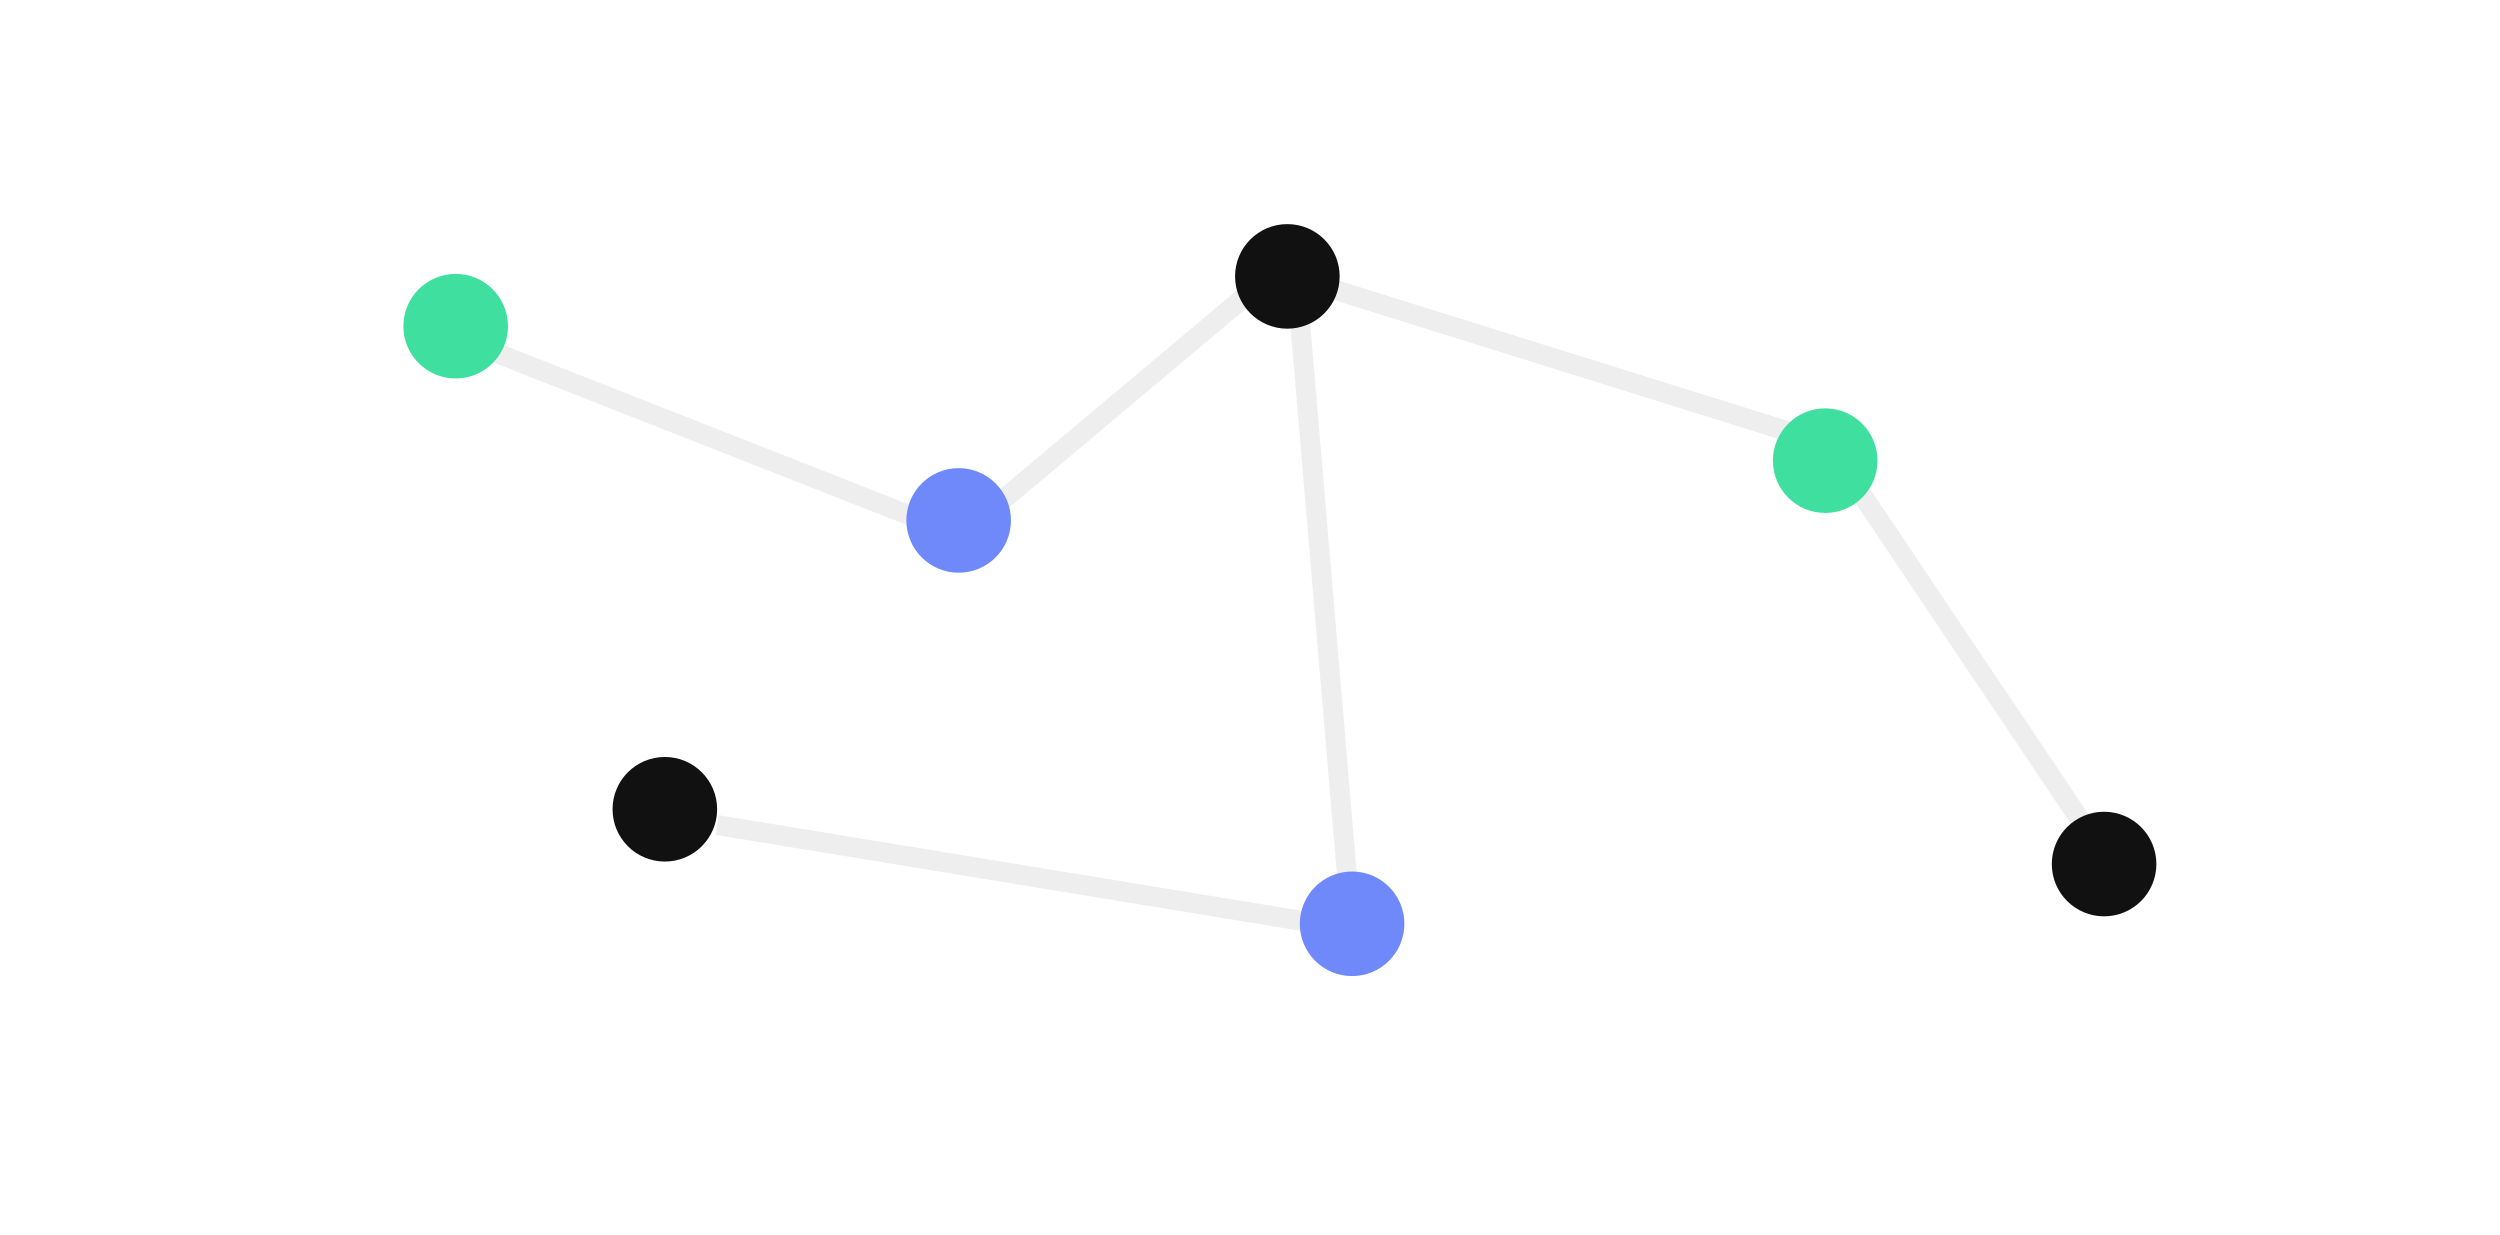 <?xml version="1.0" encoding="UTF-8"?>
<svg width="502px" height="248px" viewBox="0 0 502 248" version="1.1" xmlns="http://www.w3.org/2000/svg" xmlns:xlink="http://www.w3.org/1999/xlink">
    <!-- Generator: Sketch 49.1 (51147) - http://www.bohemiancoding.com/sketch -->
    <title>p2p-network</title>
    <desc>Created with Sketch.</desc>
    <defs></defs>
    <g id="Page-1" stroke="none" stroke-width="1" fill="none" fill-rule="evenodd">
        <g id="p2p-network">
            <rect id="Rectangle-22" fill="#FFFFFF" x="0" y="0" width="502" height="248"></rect>
            <path d="M426,177 L375,101" id="Line-10" stroke="#EEEEEE" stroke-width="4" stroke-linecap="square"></path>
            <path d="M271,182 L261,64" id="Line-10-Copy" stroke="#EEEEEE" stroke-width="4" stroke-linecap="square"></path>
            <path d="M203,99 L253,57" id="Line-10-Copy-3" stroke="#EEEEEE" stroke-width="4" stroke-linecap="square"></path>
            <path d="M146,166 L268,186" id="Line-10-Copy-5" stroke="#EEEEEE" stroke-width="4" stroke-linecap="square"></path>
            <path d="M100,71 L189,106" id="Line-10-Copy-4" stroke="#EEEEEE" stroke-width="4" stroke-linecap="square"></path>
            <path d="M261,56 L357,86" id="Line-10-Copy-2" stroke="#EEEEEE" stroke-width="4" stroke-linecap="square"></path>
            <circle id="Oval-17" fill="#7089FA" cx="192.5" cy="104.5" r="10.5"></circle>
            <circle id="Oval-17-Copy" fill="#7089FA" cx="271.5" cy="185.5" r="10.5"></circle>
            <circle id="Oval-17-Copy-2" fill="#3FDFA0" cx="91.5" cy="65.5" r="10.5"></circle>
            <circle id="Oval-17-Copy-3" fill="#3FDFA0" cx="366.5" cy="92.5" r="10.5"></circle>
            <circle id="Oval-17-Copy-4" fill="#111111" cx="133.5" cy="162.5" r="10.5"></circle>
            <circle id="Oval-17-Copy-5" fill="#111111" cx="258.5" cy="55.5" r="10.5"></circle>
            <circle id="Oval-17-Copy-6" fill="#111111" cx="422.5" cy="173.5" r="10.5"></circle>
        </g>
    </g>
</svg>